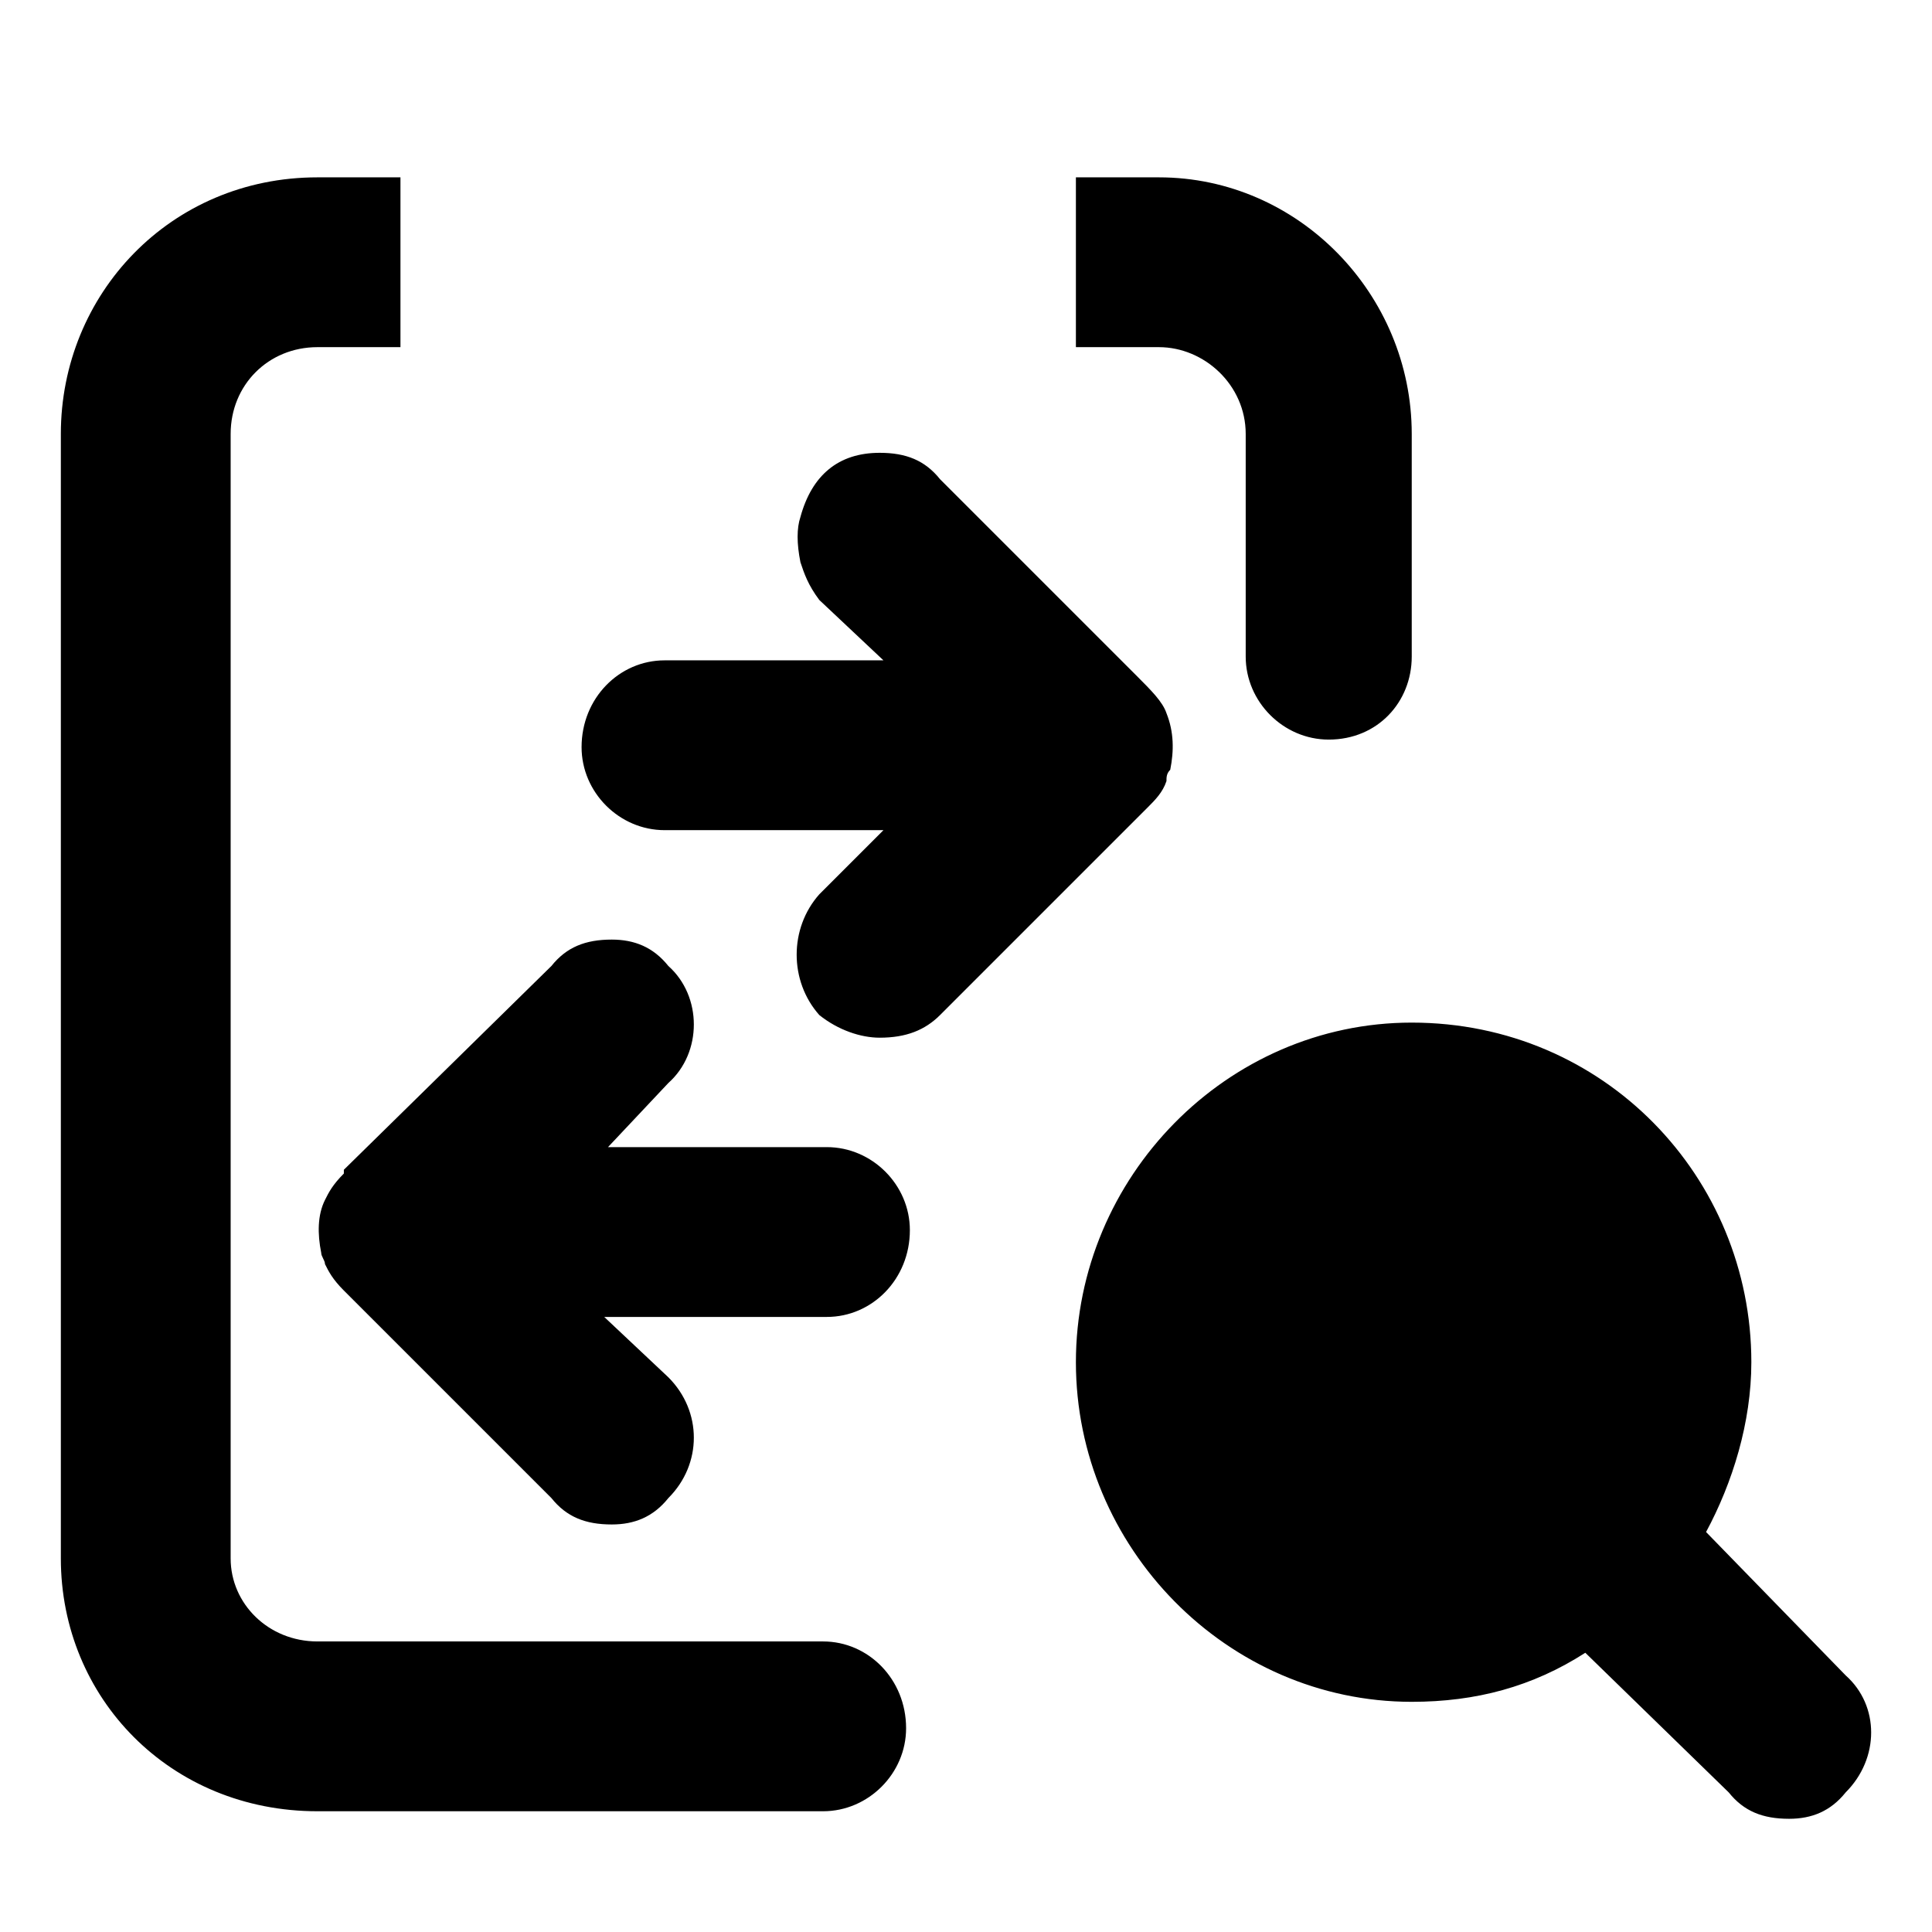<svg xmlns="http://www.w3.org/2000/svg" viewBox="0 0 512 512">
	<path d="M285.125 361c0-49 40-90 89-90 51 0 90 41 90 90 0 16-5 32-12 45l37 38c9 8 9 22 0 31-4 5-9 7-15 7-7 0-12-2-16-7l-38-37c-14 9-29 13-46 13-49 0-89-41-89-90zm-269 52V115c0-37 29-68 68-68h22v45h-22c-13 0-23 10-23 23v298c0 12 10 22 23 22h134c12 0 22 10 22 23 0 12-10 22-22 22h-134c-39 0-68-30-68-67zm160-193c-12 0-22-10-22-22 0-13 10-23 22-23h58l-17-16c-3-4-4-7-5-10-1-5-1-9 0-12 3-11 10-17 21-17 7 0 12 2 16 7l52 52c4 4 7 7 8 10 2 5 2 10 1 15-1 1-1 2-1 3-1 3-3 5-5 7l-55 55c-4 4-9 6-16 6-5 0-11-2-16-6-8-9-8-23 0-32l17-17h-58zm-91 112c-1-5-1-10 1-14 1-2 2-4 5-7v-1l55-54c4-5 9-7 16-7 6 0 11 2 15 7 9 8 9 23 0 31l-16 17h58c12 0 22 10 22 22 0 13-10 23-22 23h-59l17 16c9 9 9 23 0 32-4 5-9 7-15 7-7 0-12-2-16-7l-55-55c-3-3-4-5-5-7 0-1-1-2-1-3zm200-240V47h22c37 0 67 31 67 68v59c0 12-9 22-22 22-12 0-22-10-22-22v-59c0-13-11-23-23-23h-22z"/>
</svg>